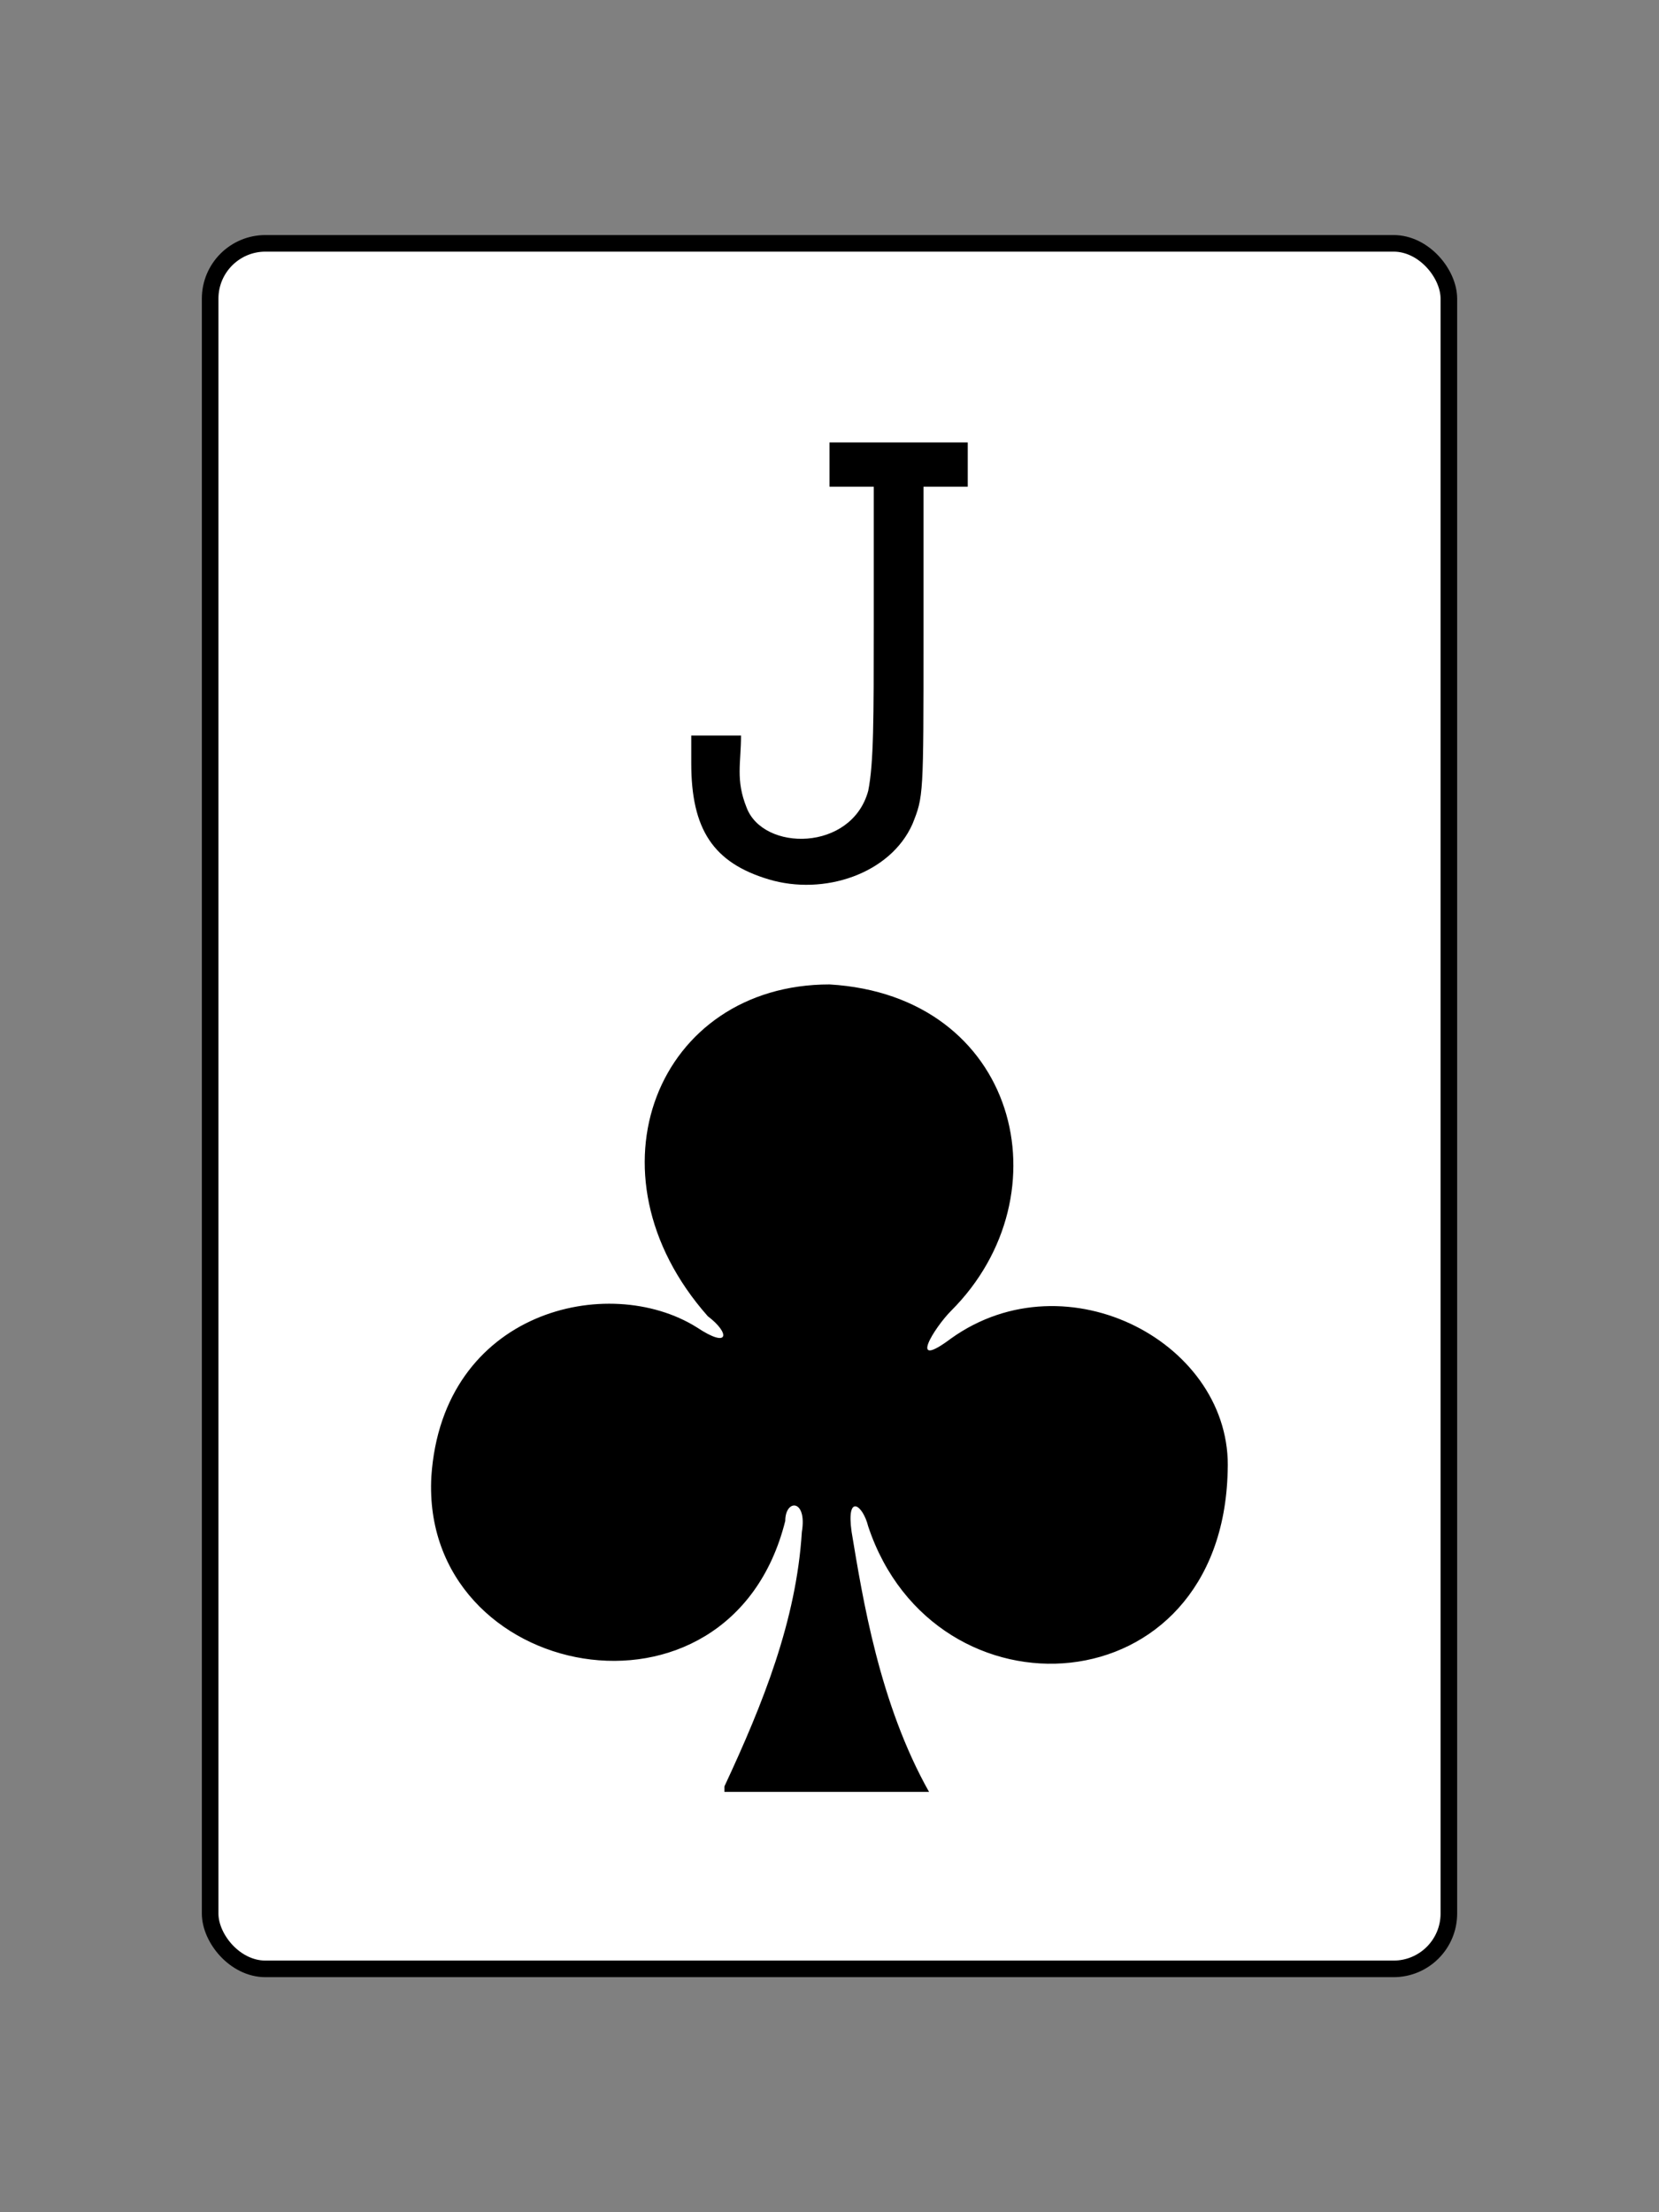 <?xml version="1.0" encoding="UTF-8"?>
<!DOCTYPE svg PUBLIC "-//W3C//DTD SVG 1.1//EN" "http://www.w3.org/Graphics/SVG/1.1/DTD/svg11.dtd">
<!-- Creator: CorelDRAW X5 -->
<svg xmlns="http://www.w3.org/2000/svg" xml:space="preserve" width="300px" height="400px" style="shape-rendering:geometricPrecision; text-rendering:geometricPrecision; image-rendering:optimizeQuality; fill-rule:evenodd; clip-rule:evenodd"
viewBox="0 0 300 400"
 xmlns:xlink="http://www.w3.org/1999/xlink">
 <rect x="0" y="0" width="300" height="400" fill="#808080" stroke="none"/>
 <defs>
  <style type="text/css">
   <![CDATA[
    .str0 {stroke:black;stroke-width:3}
    .fil1 {fill:black}
    .fil0 {fill:white}
   ]]>
  </style>
 </defs>
 <g id="Layer_x0020_1">
  <rect class="fil0 str0" x="38" y="44" width="224" height="312" rx="10" ry="10"/>
  <path class="fil1" d="M150 80l0 8 8 0c0,0 0,8 0,25 0,17 0,25 -1,30 -3,11 -19,11 -22,3 -2,-5 -1,-8 -1,-13l-9 0c0,0 0,2 0,5 0,12 4,18 14,21 10,3 22,-1 26,-10 2,-5 2,-5 2,-34 0,-19 0,-27 0,-27l8 0 0 -8 -25 0z"/>
  <path class="fil1" d="M131 323c7,-15 13,-30 14,-46 1,-6 -3,-6 -3,-2 -10,40 -66,29 -64,-8 2,-30 32,-37 48,-27 6,4 6,1 2,-2 -23,-26 -9,-60 22,-60 34,2 43,38 22,59 -3,3 -8,11 0,5 21,-15 51,1 50,24 -1,43 -53,46 -65,10 -1,-4 -4,-6 -3,1 2,12 5,31 14,47l-37 0z"/>
 </g>
</svg>
